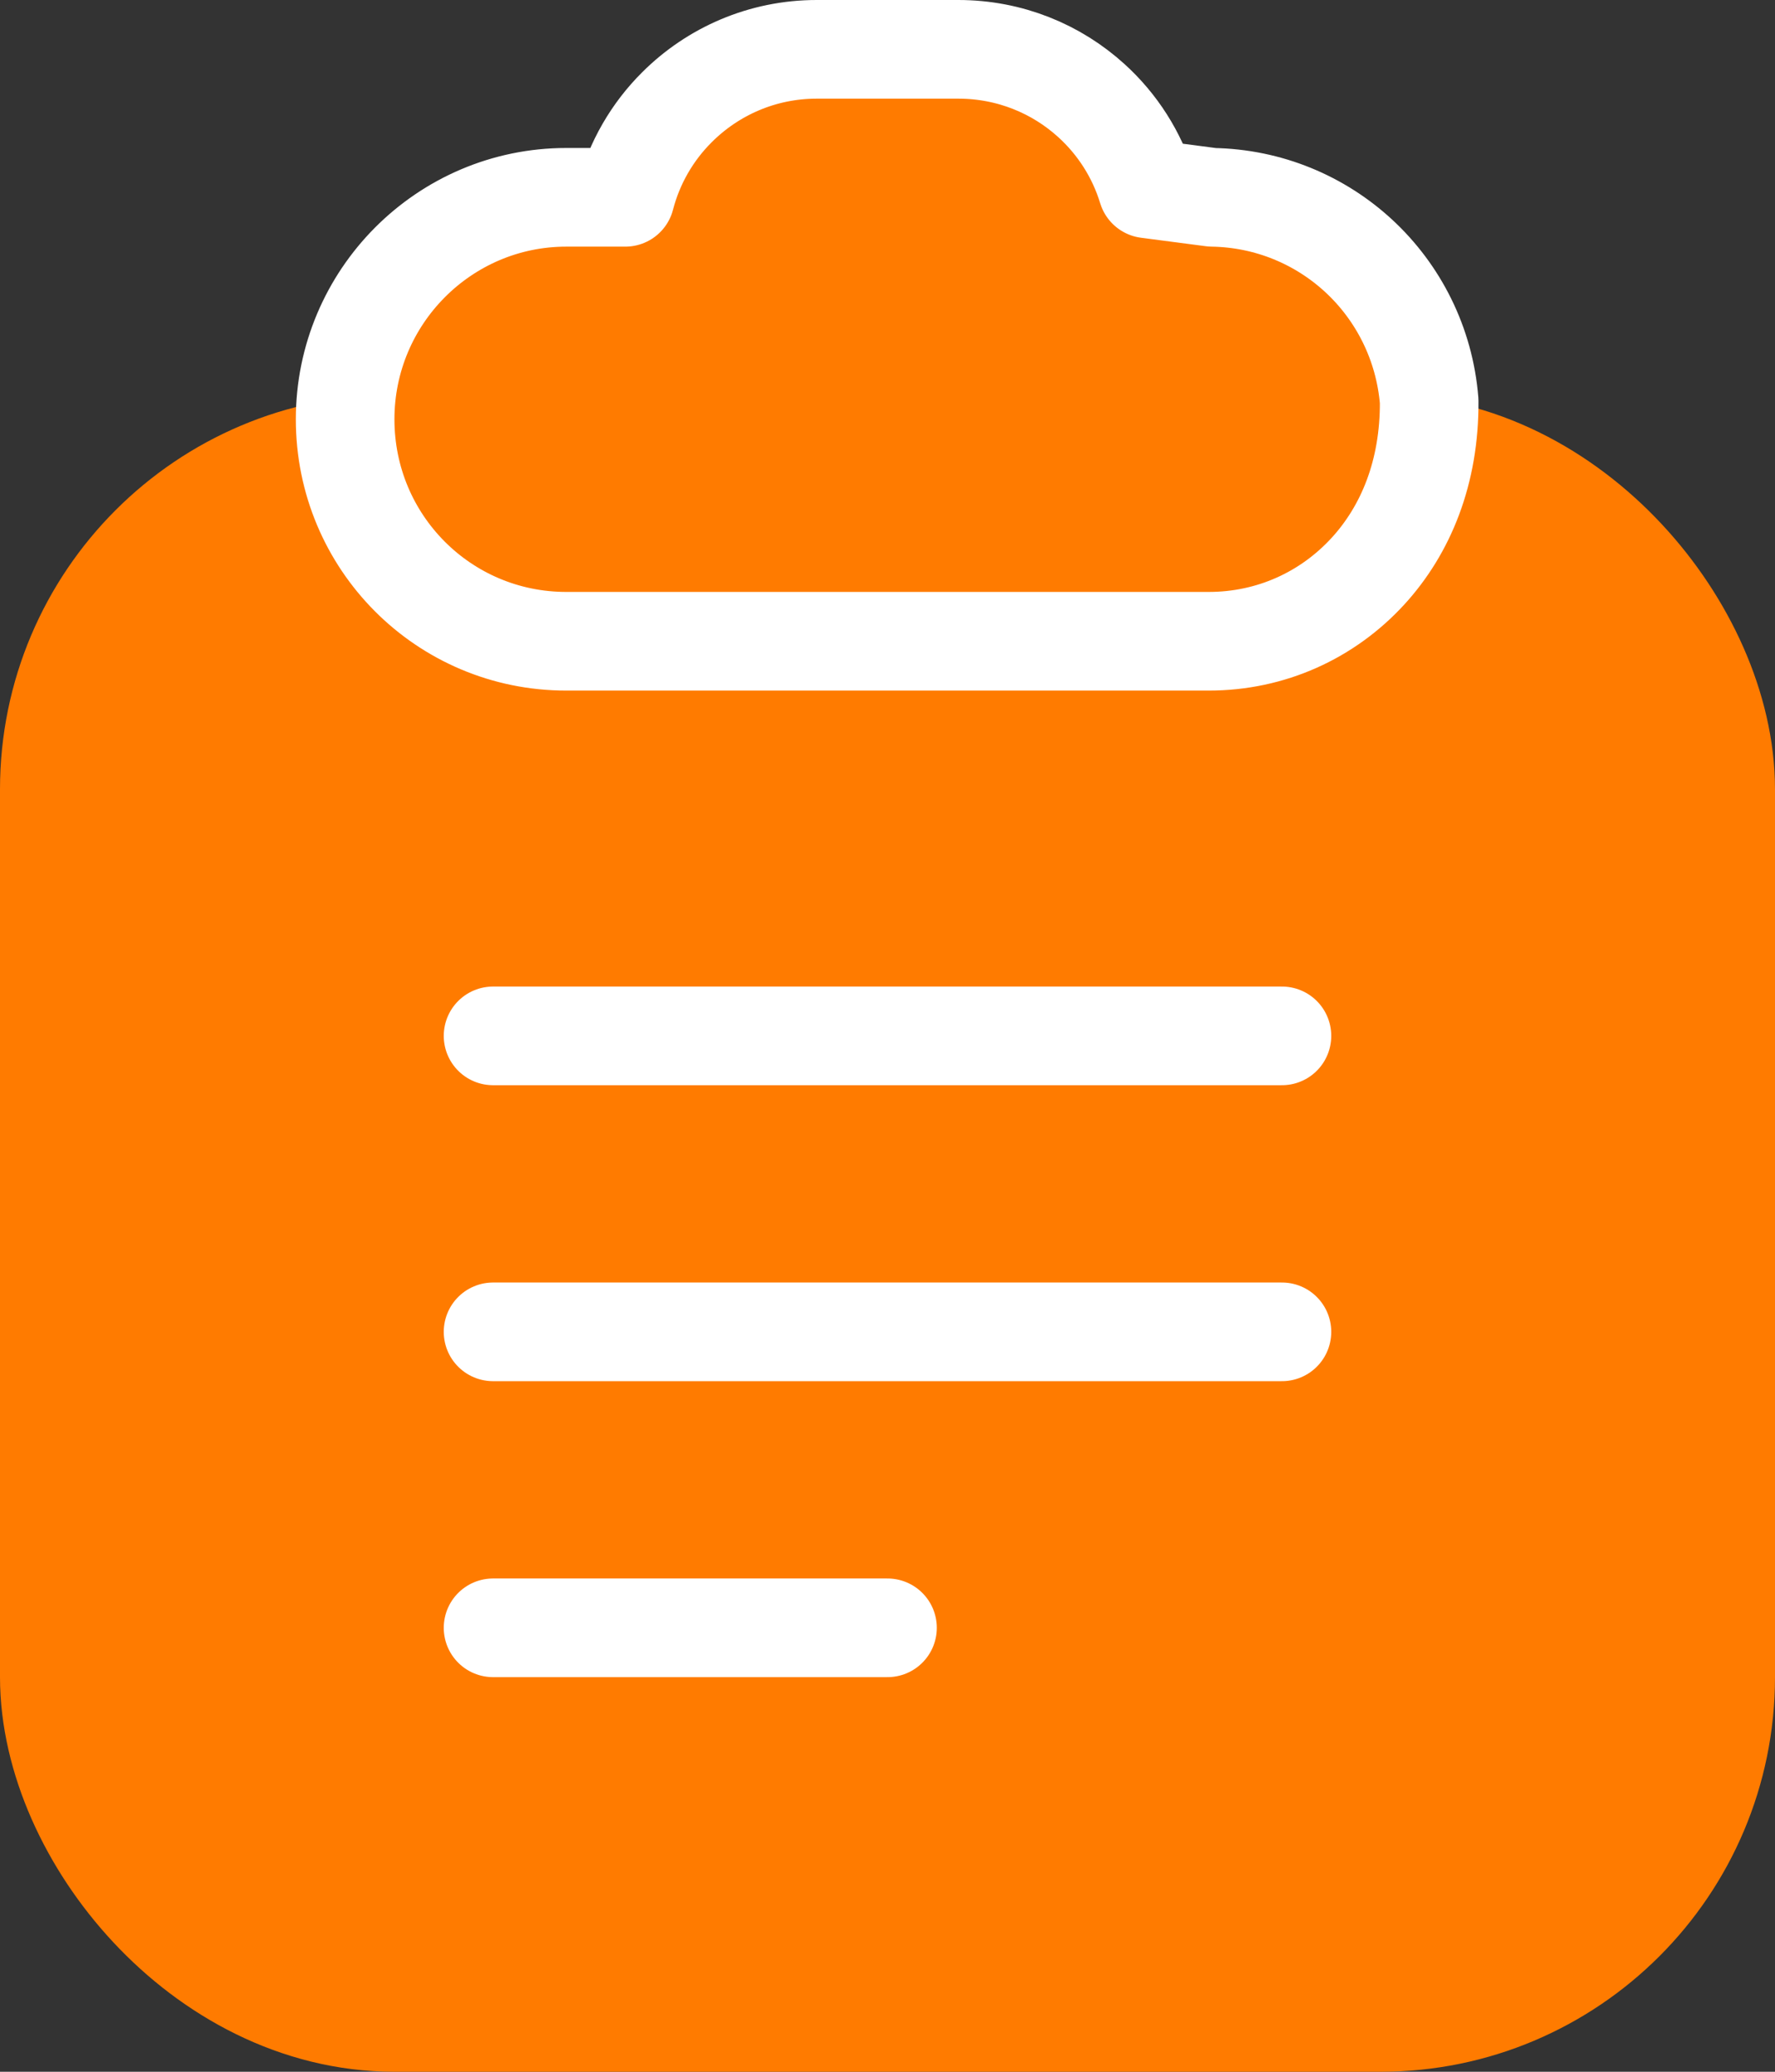 <?xml version="1.0" encoding="UTF-8"?>
<svg width="18px" height="21px" viewBox="0 0 18 21" version="1.1" xmlns="http://www.w3.org/2000/svg" xmlns:xlink="http://www.w3.org/1999/xlink">
    <rect x="0" y="0" width="18" height="21" fill="#333333" stroke="none"/>
    <!-- Generator: Sketch 63.1 (92452) - https://sketch.com -->
    <title>file-2</title>
    <desc>Created with Sketch.</desc>
    <g id="页面-1" stroke="none" stroke-width="1" fill="none" fill-rule="evenodd" stroke-linecap="round" stroke-linejoin="round">
        <g id="首页-工作台" transform="translate(-30, -442)">
            <g id="编组-15" transform="translate(15, 425)">
                <g id="file-2" transform="translate(16, 18)">
                    <rect id="Rectangle-38" stroke="#FF7B00" stroke-width="2" fill="#FF7B00" x="0" y="4" width="16" height="15" rx="3"></rect>
                    <path d="M8.718,-0.5 L7.282,-0.5 C6.73,-0.5 6.229,-0.276 5.866,0.086 C5.616,0.334 5.432,0.649 5.341,1 L4.742,1 C4.125,1 3.563,1.252 3.156,1.661 C2.751,2.068 2.5,2.63 2.5,3.25 C2.5,3.874 2.75,4.435 3.154,4.841 C3.56,5.249 4.122,5.5 4.742,5.5 L11.258,5.5 C11.889,5.5 12.462,5.237 12.872,4.79 C13.255,4.372 13.498,3.789 13.493,3.066 C13.446,2.483 13.18,1.965 12.779,1.594 C12.387,1.232 11.866,1.009 11.293,1 L10.635,0.914 C10.529,0.566 10.331,0.259 10.069,0.021 C9.713,-0.303 9.239,-0.5 8.718,-0.5 Z" id="Combined-Shape" stroke="#FFFFFF" fill="#FF7B00"></path>
                    <line x1="4" y1="12.5" x2="12" y2="12.5" id="Line-Copy" stroke="#FFFFFF"></line>
                    <line x1="4" y1="9.5" x2="12" y2="9.5" id="Line" stroke="#FFFFFF"></line>
                    <line x1="4" y1="15.5" x2="8" y2="15.5" id="Line-Copy-2" stroke="#FFFFFF"></line>
                </g>
            </g>
        </g>
    </g>
</svg>